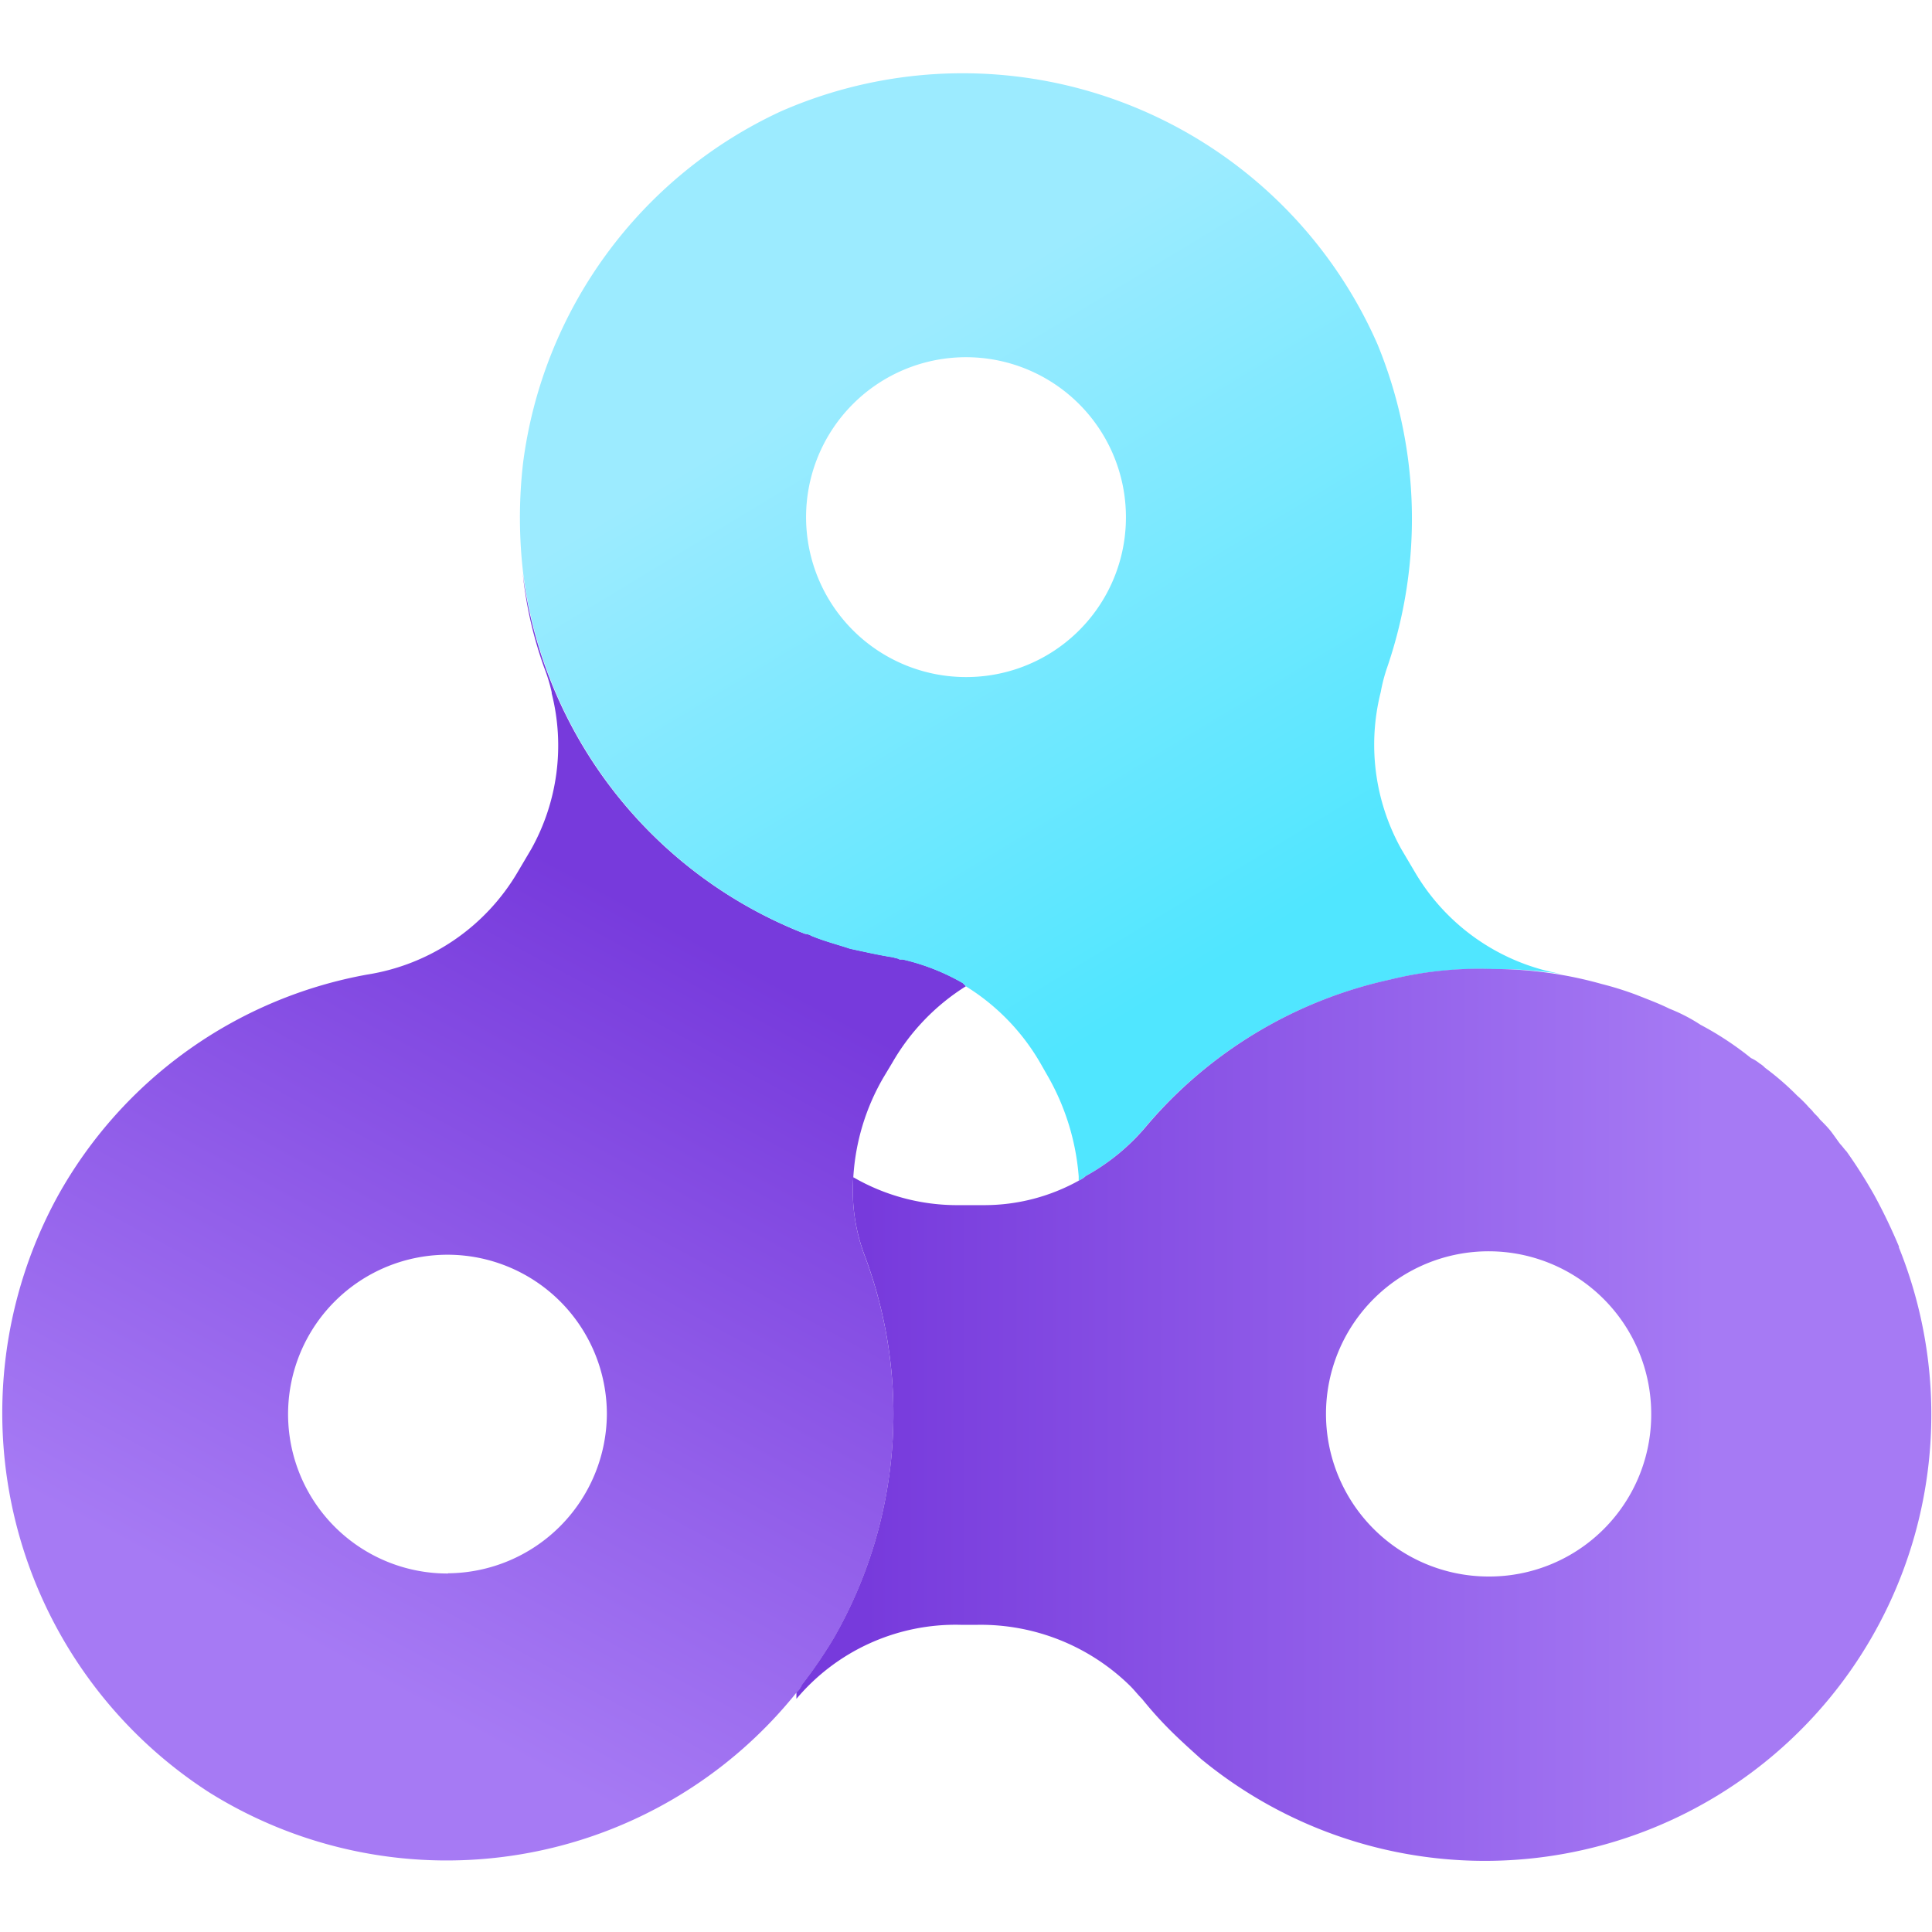 <svg xmlns="http://www.w3.org/2000/svg" width="18" height="18" viewBox="0 0 18 18">
  <defs>
    <linearGradient id="a1fa61ae-c40f-4467-9e7c-9185f2940a3e" x1="2.978" y1="15.38" x2="9.607" y2="3.131" gradientUnits="userSpaceOnUse">
      <stop offset="0" stop-color="#a67af4"/>
      <stop offset="0.54" stop-color="#773adc"/>
    </linearGradient>
    <linearGradient id="fdd6abc3-576b-4182-a3f1-63bc83738319" x1="8.097" y1="3.328" x2="13.897" y2="12.905" gradientUnits="userSpaceOnUse">
      <stop offset="0" stop-color="#9cebff"/>
      <stop offset="0.581" stop-color="#50e6ff"/>
    </linearGradient>
    <linearGradient id="eb3c1e70-d6a5-4e10-9b85-6625c46395d4" x1="15.911" y1="13.176" x2="1.364" y2="13.176" gradientUnits="userSpaceOnUse">
      <stop offset="0" stop-color="#a67af4"/>
      <stop offset="0.54" stop-color="#773adc"/>
    </linearGradient>
  </defs>
  <g id="be225a36-c778-43bf-bb53-30e5a1d3f11d">
    <g>
      <path d="M8.314,9.9A2.041,2.041,0,0,1,9,9.188l-.03-.03a2.039,2.039,0,0,0-.56-.22h-.03c-.01-.01-.03-.01-.06-.02-.13-.02-.26-.05-.4-.08-.12-.04-.24-.07-.36-.12A.142.142,0,0,0,7.5,8.7a4.187,4.187,0,0,1-2.63-3.36,3.748,3.748,0,0,0,.2.88,1.546,1.546,0,0,1,.07.23v.01a1.979,1.979,0,0,1-.19,1.45l-.13.22a1.985,1.985,0,0,1-1.4.95,4.14,4.14,0,0,0-2.88,2.06,4.206,4.206,0,0,0,1.41,5.56,4.177,4.177,0,0,0,5.47-.93.179.179,0,0,0,.05-.07,4.27,4.27,0,0,0,.3-.44,4.2,4.2,0,0,0,.29-3.55,1.712,1.712,0,0,1-.11-.74,2.093,2.093,0,0,1,.28-.93Zm-4.14,4.76a1.485,1.485,0,1,1,1.48-1.48A1.492,1.492,0,0,1,4.174,14.658Z" fill="url(#a1fa61ae-c40f-4467-9e7c-9185f2940a3e)"/>
      <path d="M13.184,8.128l-.13-.22a2,2,0,0,1-.19-1.46,1.545,1.545,0,0,1,.06-.23,4.276,4.276,0,0,0-.09-3.01,4.22,4.22,0,0,0-5.56-2.17,4.2,4.2,0,0,0-2.4,3.27,4.435,4.435,0,0,0,0,1.03A4.187,4.187,0,0,0,7.5,8.7a.142.142,0,0,1,.06.02c.12.05.24.08.36.12.14.03.27.06.4.08.03.01.05.01.06.02h.03a2.039,2.039,0,0,1,.56.22l.03.03a2.041,2.041,0,0,1,.69.71l.08.14a2.231,2.231,0,0,1,.28.92V11a.209.209,0,0,0,.06-.04,1.991,1.991,0,0,0,.57-.47,4.132,4.132,0,0,1,2.26-1.36,3.478,3.478,0,0,1,.97-.1,3.78,3.78,0,0,1,.67.05A1.985,1.985,0,0,1,13.184,8.128ZM9,6.308a1.49,1.49,0,1,1,1.49-1.49A1.487,1.487,0,0,1,9,6.308Z" fill="url(#fdd6abc3-576b-4182-a3f1-63bc83738319)"/>
      <path d="M17.694,11.618a5.238,5.238,0,0,0-.23-.48,4.654,4.654,0,0,0-.26-.41c-.02-.02-.04-.05-.06-.07-.03-.04-.05-.07-.08-.11s-.07-.08-.11-.12c-.02-.03-.05-.05-.07-.08l-.03-.03a1.141,1.141,0,0,0-.11-.11,2.547,2.547,0,0,0-.3-.26.218.218,0,0,0-.05-.04.351.351,0,0,0-.08-.05,2.937,2.937,0,0,0-.47-.31,1.593,1.593,0,0,0-.29-.15c-.1-.05-.21-.09-.31-.13a2.992,2.992,0,0,0-.32-.1,3.733,3.733,0,0,0-1.01-.14,3.478,3.478,0,0,0-.97.1,4.132,4.132,0,0,0-2.26,1.36,1.991,1.991,0,0,1-.57.47.209.209,0,0,1-.06.04,1.815,1.815,0,0,1-.89.23H8.9a1.932,1.932,0,0,1-.95-.26,1.712,1.712,0,0,0,.11.74,4.2,4.2,0,0,1-.29,3.55,4.27,4.27,0,0,1-.3.44.179.179,0,0,1-.05.07v.06a1.938,1.938,0,0,1,1.53-.69h.16a1.987,1.987,0,0,1,1.42.57c.04.04.07.08.11.12a3.584,3.584,0,0,0,.26.29c.09.09.19.18.29.27a4.159,4.159,0,0,0,6.5-4.77Zm-3.83,3.07a1.515,1.515,0,1,1,1.52-1.51A1.509,1.509,0,0,1,13.864,14.688Z" fill="url(#eb3c1e70-d6a5-4e10-9b85-6625c46395d4)"/>
    </g>
  </g>
</svg>
